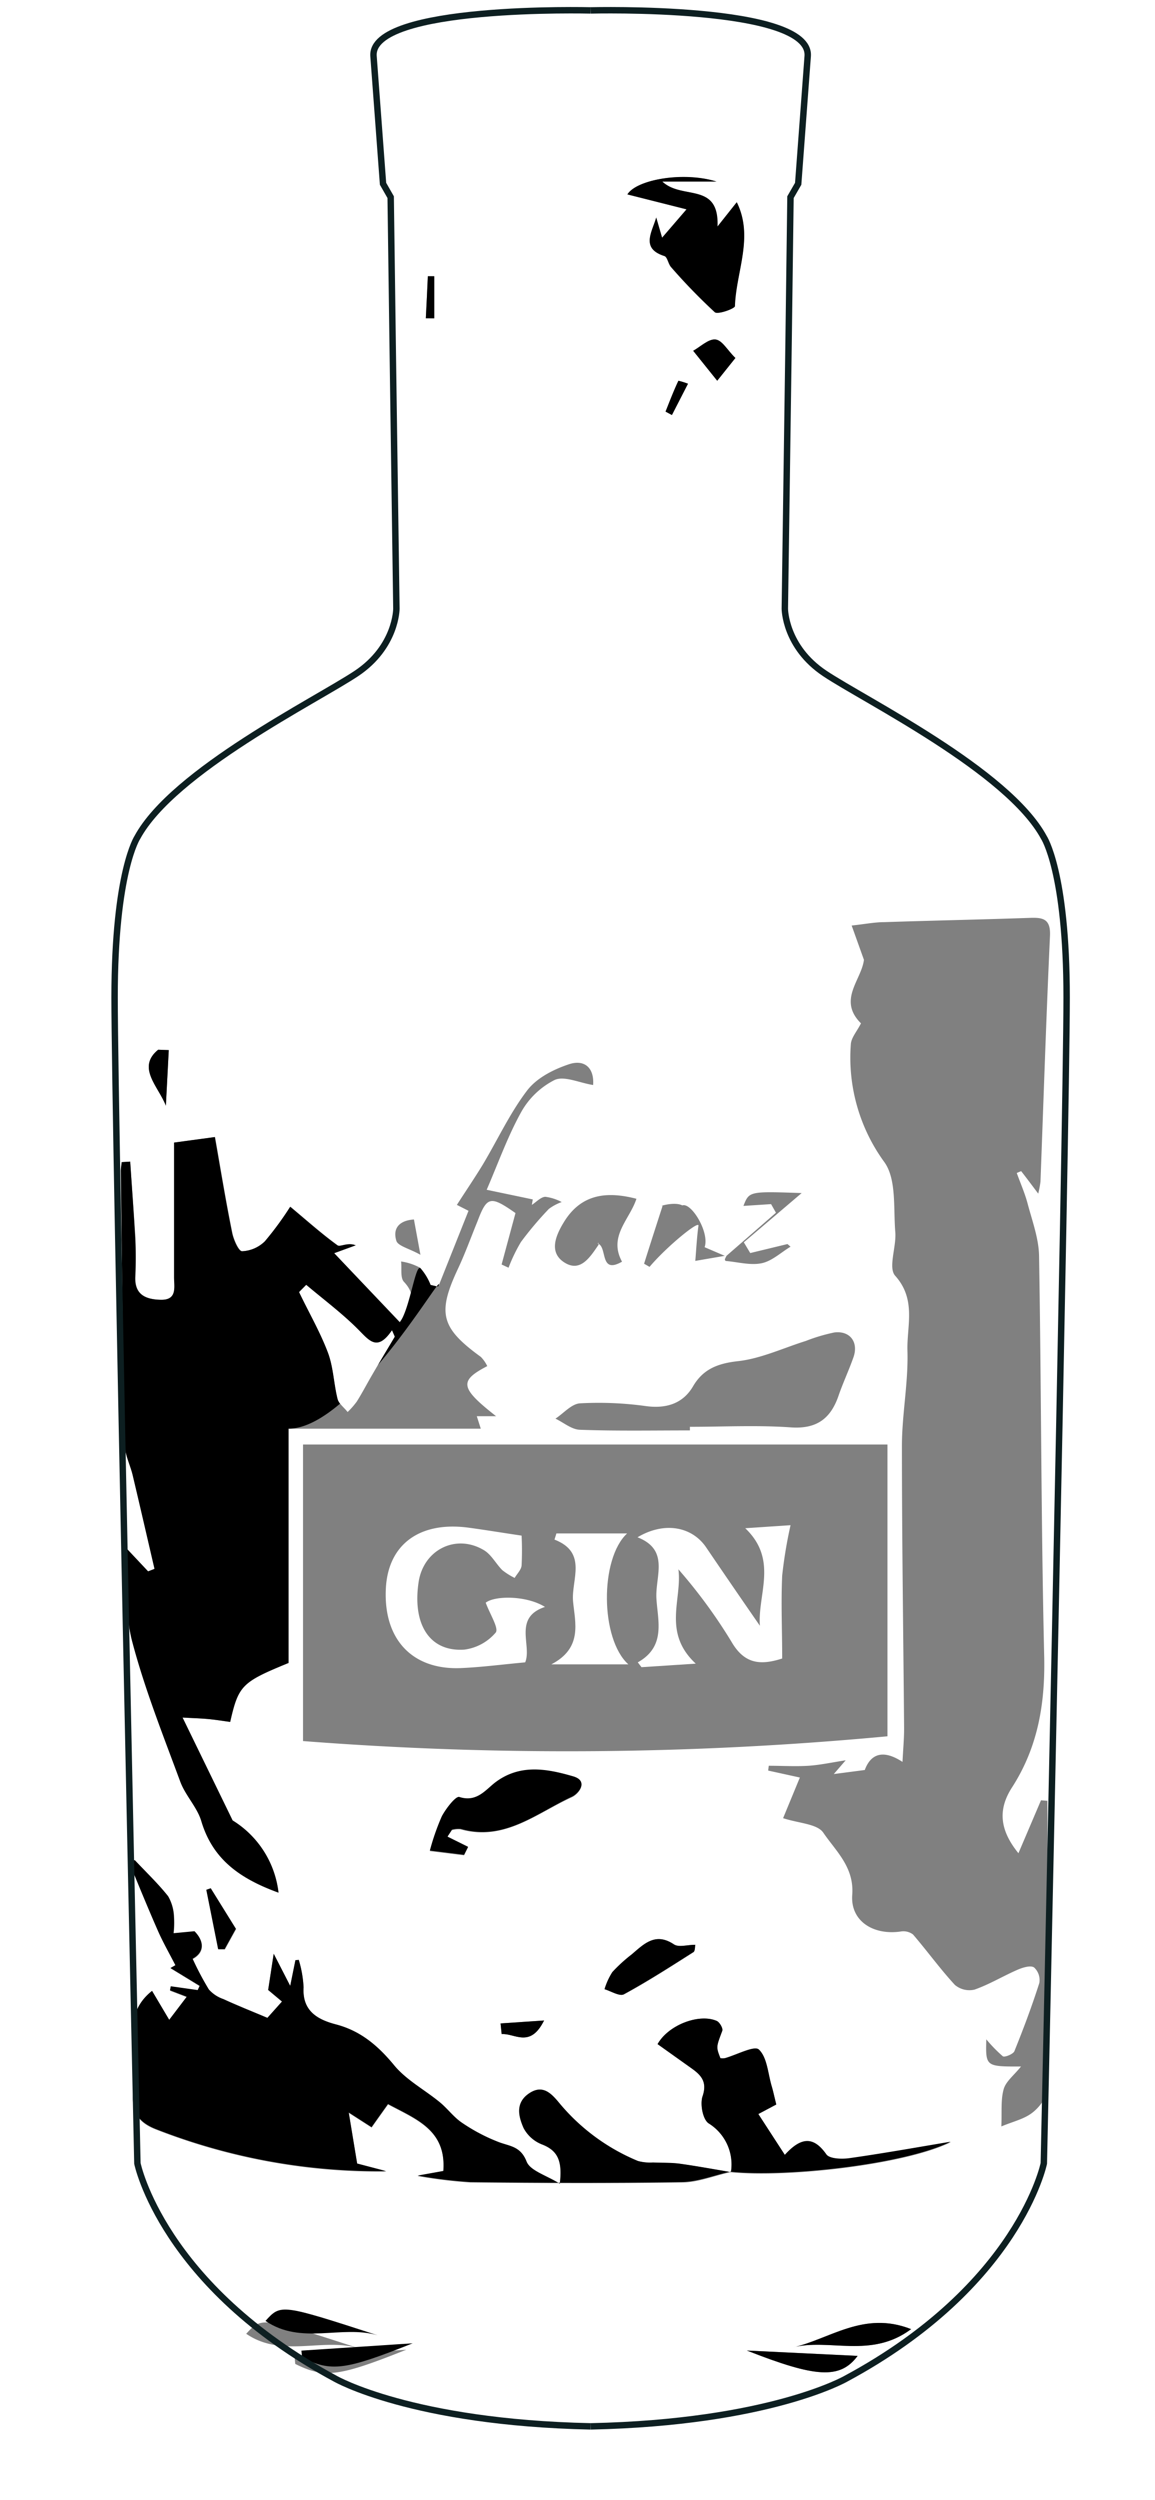 <svg xmlns="http://www.w3.org/2000/svg" viewBox="0 0 179.72 388.79"><rect x="0" y="0" width="179.72" height="388.79" fill="#808080" stroke="none"/><defs><style>.cls-1{fill:#fff;}.cls-2{fill:none;stroke:#0d1f21;stroke-miterlimit:10;}</style></defs><title>FvD-Flasche_Pfad</title><g id="FvD_Pfad_Flasche" data-name="FvD Pfad Flasche"><path class="cls-1" d="M179.72,388.9H0V.12H179.72ZM93,193.5c1.57.47.22,4.87,3.79,2.82-2.17-3.95,1.2-6.55,2.24-9.78-4.5-1.17-8.51-.82-11.22,3.52-1.3,2.09-2.5,4.78,0,6.38s4-.82,5.31-2.72c.05-.08,0-.23,0-.35Zm20.08,1.86a4,4,0,0,0-.29.59.33.33,0,0,0,.13.26c1.88.16,3.84.72,5.61.35,1.6-.34,3-1.68,4.48-2.57l-.48-.41-5.79,1.4-1-1.67,9-7.66c-8.17-.28-8.17-.28-9.06,2l4.3-.28.76,1.34-7.79,6.78-3.31-1.42c.8-2.3-2.07-7-3.47-6.5-1.24-.64-3.87.21-3.07.07-1,3.1-1.94,6-2.88,9l.85.49c2.64-3.13,7.73-7.29,7.61-6.4-.25,1.82-.34,3.65-.49,5.47Zm.67,142.56c-2.64-.44-5.27-.93-7.92-1.3-1.39-.19-2.82-.13-4.22-.2a7.23,7.23,0,0,1-2.35-.23,31.6,31.6,0,0,1-12.23-9c-1.28-1.56-2.58-3-4.75-1.49s-1.6,3.57-.82,5.35a5.48,5.48,0,0,0,2.85,2.55c2.43.94,3.23,2.51,2.79,6.12-2.13-1.34-4.62-2-5.18-3.46-.92-2.34-2.56-2.34-4.3-3a28,28,0,0,1-5.72-3c-1.3-.86-2.26-2.21-3.48-3.21-2.35-1.93-5.18-3.43-7.08-5.72-2.52-3.06-5.24-5.35-9.11-6.39-2.82-.75-5.2-2.09-5-5.75a18,18,0,0,0-.75-4.28l-.52.05-.81,4-2.57-5-.86,5.63,2.15,1.8-2.27,2.54c-2.56-1.08-4.71-2-6.83-2.91a5.34,5.34,0,0,1-2.26-1.46A46.64,46.64,0,0,1,30,304.77c1.89-1,1.8-2.74.3-4.27l-3.27.31a14.6,14.6,0,0,0,.06-2.64,6.86,6.86,0,0,0-.9-3.12c-1.58-2-3.44-3.75-5.18-5.61l-.89.31c1.49,3.55,2.92,7.11,4.47,10.63.81,1.85,1.82,3.6,2.74,5.4l-.77.44L31.09,309l-.31.67-4.19-.59-.12.62,2.61,1-2.73,3.59-2.67-4.5c-3.19,2.52-3.27,5.79-3.08,9.17a65.8,65.8,0,0,1,.11,7.16c-.13,2.66,1,4.14,3.46,5.12a95.17,95.17,0,0,0,35.93,6.58l-4.51-1.18-1.31-7.94,3.55,2.28c.76-1.08,1.64-2.31,2.56-3.6,4.33,2.34,9.1,4,8.61,10.42l-4,.72a73.41,73.41,0,0,0,8.19,1c11,.11,21.93.15,32.89,0,2.53,0,5-1.05,7.58-1.6,8.76.9,27.2-1.16,34.28-4.67-5.44.91-10.58,1.83-15.75,2.56-1.19.17-3.1.11-3.6-.61-2.09-3-4.07-2.52-6.45.09L118,328.87l2.79-1.49c-.37-1.51-.51-2.18-.71-2.84-.59-2-.7-4.48-2-5.71-.71-.67-3.46.84-5.3,1.35a2.57,2.57,0,0,1-.68,0c-.69-1.78-.64-1.76.29-4.27.14-.37-.42-1.34-.87-1.53-2.74-1.19-7.52.65-9.2,3.61l5.18,3.69c1.54,1.08,2.6,2.12,1.82,4.42-.41,1.21,0,3.6.94,4.21A7.51,7.51,0,0,1,113.73,337.92Zm42.08-7.13c1.79-.75,3.51-1.13,4.78-2.11,1.07-.81,2.25-2.31,2.27-3.52.15-15,.1-30,.1-45l-1-.08-3.51,8.23c-3.1-3.81-3.08-7-1-10.23,4.1-6.36,5.21-13.27,5-20.79-.48-20.62-.44-41.25-.79-61.88-.05-2.7-1.06-5.41-1.77-8.08-.43-1.64-1.13-3.21-1.7-4.8l.68-.29c.79,1,1.59,2.08,2.66,3.5a16.43,16.43,0,0,0,.35-1.85c.48-12.75.89-25.49,1.48-38.23.13-2.73-1.18-2.88-3.24-2.8-7.5.26-15,.41-22.52.66-1.5,0-3,.3-5.1.53l1.91,5.33c-.38,3.15-4.12,6.24-.46,9.88-.63,1.25-1.53,2.24-1.58,3.27a27.56,27.56,0,0,0,5.21,18.3c1.92,2.66,1.4,7.19,1.71,10.89.19,2.31-1.16,5.56,0,6.81,3.31,3.71,1.77,7.81,1.89,11.65.15,4.9-.85,9.83-.86,14.74,0,14.66.22,29.32.34,44,0,1.6-.15,3.21-.25,5.19-3.18-2.08-5-1.1-5.87,1.26l-4.82.63,1.85-2.14c-2.25.35-4,.73-5.76.85-2.06.13-4.14,0-6.21,0l-.09.75,4.93,1.08-2.61,6.32c2.42.8,5.3.87,6.25,2.25,1.95,2.87,4.83,5.35,4.51,9.67-.31,4.06,3.25,6.32,7.52,5.71a2.49,2.49,0,0,1,1.93.45c2.22,2.58,4.22,5.36,6.52,7.85a3.51,3.51,0,0,0,3.06.73c2.31-.81,4.44-2.11,6.7-3.09.79-.34,2-.72,2.56-.36a2.66,2.66,0,0,1,.82,2.42c-1.14,3.58-2.47,7.12-3.88,10.61-.19.46-1.55,1-1.81.78a22.15,22.15,0,0,1-2.56-2.63c-.11,4.24-.11,4.24,5.4,4.23-1.09,1.36-2.34,2.3-2.69,3.5C155.7,326.66,155.91,328.51,155.81,330.79Zm-17.74-60.66V224.75H47.15v46.12A533.77,533.77,0,0,0,138.07,270.13ZM20.26,180.76l-1.31.09c0,.46-.13.91-.13,1.36.18,14.19.33,28.38.61,42.57,0,1.6.86,3.17,1.24,4.78,1.15,4.84,2.26,9.69,3.39,14.54l-1,.39-3.48-3.7c.31,5.48-.14,10.23,1,14.57,2,7.42,4.82,14.61,7.49,21.83.8,2.17,2.64,4,3.28,6.16,1.77,6,6.08,8.95,12,11.1a15.22,15.22,0,0,0-7.14-11.23l-7.79-16c1.79.1,2.93.13,4.07.24s2.25.29,3.34.44c1.3-5.7,1.81-6.21,9.08-9.17V222.29H74.81l-.62-1.94h3c-5.62-4.41-5.78-5.49-1.37-7.79a5.34,5.34,0,0,0-1-1.43c-6.24-4.53-6.8-6.81-3.54-13.75,1.11-2.37,2-4.84,3-7.29,1.49-3.93,2-4.08,5.93-1.33l-2.16,8,1.08.5a25.57,25.57,0,0,1,1.93-4,53.13,53.13,0,0,1,4.34-5.14,7.53,7.53,0,0,1,2-1.07,7.35,7.35,0,0,0-2.56-.82c-.71.05-1.39.81-2.08,1.26l.14-.85-7.17-1.5c1.77-4.09,3.25-8.26,5.36-12.07a12.34,12.34,0,0,1,5.2-5c1.5-.69,3.82.43,6,.78.2-2.61-1.29-4.06-3.79-3.22s-5,2.15-6.47,4.06c-2.71,3.55-4.62,7.72-6.94,11.59-1.22,2-2.58,4-4,6.21l1.81.92-4.71,11.82L67,199.94a8.77,8.77,0,0,0-1.59-2.65,8.93,8.93,0,0,0-3-1c.13,1.07-.15,2.52.44,3.16,2.3,2.45.89,4.17-.65,6.24L52,195l3.38-1.22c-1.21-.47-2.42.34-2.83,0-2.45-1.78-4.72-3.81-7.35-6a49.3,49.3,0,0,1-3.94,5.37,5.4,5.4,0,0,1-3.56,1.55c-.52,0-1.34-1.82-1.55-2.91-1-4.88-1.79-9.8-2.68-14.85l-6.34.86c0,7.12,0,14,0,20.92,0,1.58.54,3.62-2.16,3.53-2.25-.08-4-.77-3.89-3.54.07-2,.07-4.06,0-6.08C20.82,188.67,20.52,184.71,20.26,180.76Zm87.09,41.8V222c5.23,0,10.49-.28,15.7.09,4,.28,6.2-1.34,7.43-4.93.69-2,1.63-4,2.33-6,.8-2.33-.55-4.14-3-3.83a27.38,27.38,0,0,0-4.43,1.32c-3.51,1.1-7,2.75-10.54,3.14-3.16.35-5.44,1.24-7,3.91s-4.13,3.51-7.33,3.08a53.4,53.4,0,0,0-10.26-.43c-1.32.08-2.55,1.55-3.82,2.38,1.27.61,2.51,1.69,3.8,1.73C95.91,222.67,101.63,222.56,107.35,222.56ZM102.11,33.94c-.65,2.28-2.46,4.81,1.24,6,.48.15.6,1.24,1.06,1.74a90.2,90.2,0,0,0,6.79,7c.46.4,3.1-.56,3.12-.94.18-5.37,3-10.75.29-16.16l-3,3.78c.27-7.06-5.48-4.1-8.59-7h8.44c-5.24-1.6-12.49-.26-13.86,2l9.2,2.32L103,37.09ZM69.63,285.73l.69-1a3.85,3.85,0,0,1,1.37-.12c6.81,1.9,11.81-2.51,17.29-5,1.08-.5,2.63-2.45.23-3.16-4.09-1.2-8.34-2-12.23,1-1.56,1.22-2.87,3.05-5.51,2.2-.56-.18-2.08,1.79-2.72,3a36.54,36.54,0,0,0-1.86,5.33l5.32.66.62-1.24Zm38.56,16.82c-1.28,0-2.58.41-3.29-.07-2.88-1.92-4.64-.05-6.55,1.57a24.21,24.21,0,0,0-3,2.74,10.5,10.5,0,0,0-1.22,2.67c1,.3,2.32,1.15,3,.79,3.69-2,7.24-4.29,10.8-6.55C108.15,303.52,108.12,302.83,108.19,302.55Zm15.07,62.64c5.75-1.52,12.23,1.79,18.51-2.87C134.35,359.39,129.05,363.93,123.26,365.19Zm-67.51.08c-15-4.87-15-4.87-17.44-2.23C43.86,366.84,50.13,363.63,55.75,365.27Zm60.46.37c10.68,4.2,14.48,4.53,17.24.84Zm-53-.12-17.37,1.14.1,1.07C50.54,370,52.68,369.72,63.22,365.52ZM114.43,55.79c-1.3-1.27-2.15-2.79-3.13-2.88S109,54,107.86,54.67l3.74,4.66ZM25.81,172.07l.45-8.65-1.65-.06C21.21,166.14,24.66,169.11,25.81,172.07Zm7,121.69-.68.23L34,303.27l1,0,1.75-3.17Zm31.6-104c-2,.12-3.39,1.15-2.74,3.31.25.82,2,1.2,3.75,2.18ZM103.56,64.13l1,.53,2.5-4.87a12.06,12.06,0,0,0-1.49-.46C104.82,60.9,104.2,62.52,103.56,64.13ZM77.89,314.78l.17,1.66c2-.17,4.42,2.27,6.6-2.12ZM66.26,49.61l1.33,0V43.1l-1,0Q66.42,46.34,66.26,49.61Z" transform="translate(0 -0.12)"/><path d="M20.26,180.76c.26,4,.56,7.91.77,11.87.11,2,.11,4.05,0,6.08-.1,2.77,1.64,3.46,3.89,3.54,2.7.09,2.16-1.95,2.16-3.53,0-6.9,0-13.8,0-20.92l6.34-.86c.89,5.05,1.7,10,2.68,14.85.21,1.09,1,2.92,1.55,2.91a5.4,5.4,0,0,0,3.56-1.55,49.3,49.3,0,0,0,3.94-5.37c2.63,2.2,4.9,4.23,7.35,6,.41.29,1.62-.52,2.83,0L52,195l10.21,10.76c1.54-2.07,2.42-9,3.19-8.43A8.77,8.77,0,0,1,67,199.94l1.19.27c1.56-3.92-13.11,22.08-23.3,22.08v36.43c-7.27,3-7.78,3.47-9.08,9.17-1.09-.15-2.21-.33-3.34-.44s-2.28-.14-4.07-.24l7.79,16a15.22,15.22,0,0,1,7.14,11.23c-5.89-2.15-10.2-5.1-12-11.1-.64-2.18-2.48-4-3.28-6.16-2.67-7.22-5.54-14.41-7.49-21.83-1.14-4.34-.69-9.09-1-14.57l3.48,3.7,1-.39c-1.13-4.85-2.24-9.7-3.39-14.54-.38-1.61-1.21-3.18-1.24-4.78-.28-14.19-.43-28.38-.61-42.57,0-.45.09-.9.13-1.36Zm27.39,19.17L46.55,201c1.52,3.13,3.27,6.18,4.49,9.42.85,2.27.9,4.83,1.5,7.21.19.76,1,1.37,1.55,2A12.19,12.19,0,0,0,55.52,218c.87-1.38,1.62-2.84,2.45-4.25,1.13-1.95,2.3-3.88,3.45-5.82L61,207c-2.26,3.32-3.5,1.64-5.2-.07C53.28,204.39,50.38,202.24,47.65,199.93Z" transform="translate(0 -0.12)"/><path d="M113.63,337.83c-2.52.56-5,1.57-7.57,1.61-11,.18-21.93.14-32.89,0a73.41,73.41,0,0,1-8.19-1l4-.72c.49-6.44-4.28-8.08-8.61-10.42-.92,1.29-1.8,2.52-2.56,3.6l-3.55-2.28,1.31,7.94,4.51,1.18a95.17,95.17,0,0,1-35.93-6.58c-2.43-1-3.59-2.46-3.46-5.12a65.8,65.8,0,0,0-.11-7.16c-.19-3.38-.11-6.65,3.08-9.17l2.67,4.5,2.73-3.59-2.61-1,.12-.62,4.19.59.31-.67-4.55-2.76.77-.44c-.92-1.8-1.93-3.55-2.74-5.4-1.55-3.52-3-7.08-4.47-10.63l.89-.31c1.74,1.86,3.6,3.62,5.18,5.61a6.86,6.86,0,0,1,.9,3.12,14.6,14.6,0,0,1-.06,2.64l3.27-.31c1.5,1.53,1.59,3.23-.3,4.27a46.64,46.64,0,0,0,2.54,4.79A5.34,5.34,0,0,0,34.78,311c2.12,1,4.27,1.83,6.83,2.91l2.27-2.54-2.15-1.8.86-5.63,2.57,5,.81-4,.52-.05a18,18,0,0,1,.75,4.28c-.23,3.66,2.15,5,5,5.75,3.87,1,6.59,3.33,9.11,6.39,1.9,2.29,4.73,3.79,7.08,5.72,1.22,1,2.18,2.35,3.48,3.21a28,28,0,0,0,5.72,3c1.74.65,3.38.65,4.3,3,.56,1.44,3,2.12,5.18,3.46.44-3.61-.36-5.18-2.79-6.12a5.48,5.48,0,0,1-2.85-2.55c-.78-1.78-1.29-3.9.82-5.35s3.47-.07,4.75,1.49a31.6,31.6,0,0,0,12.23,9,7.23,7.23,0,0,0,2.35.23c1.4.07,2.83,0,4.22.2,2.65.37,5.28.86,7.92,1.3Z" transform="translate(0 -0.12)"/><path d="M113.73,337.92a7.51,7.51,0,0,0-3.47-7.6c-.9-.61-1.35-3-.94-4.21.78-2.3-.28-3.34-1.82-4.42L102.32,318c1.68-3,6.46-4.8,9.2-3.61.45.19,1,1.16.87,1.53-.93,2.51-1,2.49-.29,4.27a2.57,2.57,0,0,0,.68,0c1.84-.51,4.59-2,5.3-1.35,1.3,1.23,1.41,3.73,2,5.71.2.66.34,1.33.71,2.84L118,328.87l4.12,6.34c2.38-2.61,4.36-3.07,6.45-.09.5.72,2.41.78,3.6.61,5.17-.73,10.31-1.65,15.75-2.56-7.08,3.51-25.52,5.57-34.29,4.66Z" transform="translate(0 -0.12)"/><path d="M102.11,33.94l.92,3.15,3.81-4.42-9.2-2.32c1.37-2.28,8.62-3.62,13.86-2h-8.44c3.11,2.93,8.86,0,8.59,7l3-3.78c2.67,5.41-.11,10.79-.29,16.16,0,.38-2.66,1.34-3.12.94a90.2,90.2,0,0,1-6.79-7c-.46-.5-.58-1.59-1.06-1.74C99.65,38.75,101.46,36.22,102.11,33.94Z" transform="translate(0 -0.12)"/><path d="M69.63,285.73l3.2,1.58-.62,1.24-5.32-.66a36.54,36.54,0,0,1,1.86-5.33c.64-1.2,2.16-3.17,2.72-3,2.64.85,4-1,5.51-2.2,3.89-3,8.14-2.19,12.23-1,2.4.71.85,2.66-.23,3.16-5.48,2.54-10.48,6.95-17.29,5a3.85,3.85,0,0,0-1.37.12Z" transform="translate(0 -0.12)"/><path d="M108.19,302.55c-.07.28,0,1-.33,1.15-3.56,2.26-7.11,4.54-10.8,6.55-.66.36-2-.49-3-.79a10.5,10.5,0,0,1,1.22-2.67,24.21,24.21,0,0,1,3-2.74c1.91-1.62,3.67-3.49,6.55-1.57C105.61,303,106.91,302.55,108.19,302.55Z" transform="translate(0 -0.12)"/><path d="M123.26,365.19c5.79-1.26,11.09-5.8,18.51-2.87C135.49,367,129,363.67,123.26,365.19Z" transform="translate(0 -0.12)"/><path d="M58.75,363.27c-5.62-1.64-11.89,1.57-17.44-2.23C43.7,358.4,43.7,358.4,58.75,363.27Z" transform="translate(0 -0.12)"/><path d="M116.22,365.65l17.23.83C130.69,370.17,126.89,369.84,116.22,365.65Z" transform="translate(0 -0.12)"/><path d="M64.22,364.52C53.68,368.72,51.54,369,47,366.73l-.1-1.07Z" transform="translate(0 -0.12)"/><path d="M114.43,55.79l-2.83,3.54-3.74-4.66c1.15-.64,2.35-1.85,3.44-1.76S113.13,54.52,114.43,55.79Z" transform="translate(0 -0.12)"/><path d="M25.81,172.07c-1.15-3-4.6-5.93-1.2-8.71l1.65.06Z" transform="translate(0 -0.12)"/><path d="M32.78,293.76l3.91,6.3-1.75,3.17-1,0L32.1,294Z" transform="translate(0 -0.12)"/><path d="M65.39,195.27" transform="translate(0 -0.12)"/><path d="M103.56,64.13c.64-1.61,1.26-3.23,2-4.8a12.06,12.06,0,0,1,1.49.46l-2.5,4.87Z" transform="translate(0 -0.12)"/><path d="M77.89,314.78l6.77-.46c-2.18,4.39-4.58,1.95-6.6,2.12Z" transform="translate(0 -0.12)"/><path d="M66.26,49.61q.17-3.27.31-6.54l1,0v6.55Z" transform="translate(0 -0.12)"/><path class="cls-1" d="M118.24,252.94c-.37-4.94,2.88-10.25-2.28-15.17l7.05-.47a70.18,70.18,0,0,0-1.3,7.82c-.2,4.26,0,8.54,0,12.91-3.49,1.13-5.93.79-7.9-2.62a81.24,81.24,0,0,0-8.25-11.25c.61,4.66-2.53,9.81,2.7,14.67l-8.44.55-.58-.75c4.42-2.48,3.1-6.48,2.9-9.94s2.1-7.53-2.94-9.51c4.1-2.45,8.41-1.72,10.65,1.53Q114,246.82,118.24,252.94Z" transform="translate(0 -0.12)"/><path class="cls-1" d="M81.16,238.92a46.48,46.48,0,0,1,0,4.65c-.06.67-.7,1.28-1.08,1.93a11.21,11.21,0,0,1-1.91-1.2c-1-1-1.69-2.39-2.83-3.09-4.35-2.64-9.42-.13-10.2,4.91-1,6.61,1.71,10.9,7.11,10.53A7.7,7.7,0,0,0,77.13,254c.53-.65-.91-2.88-1.55-4.65,1.43-1.12,6.35-1.13,9.22.66-5,1.66-2,6-3.08,8.62-3.52.32-6.76.75-10,.89-7.59.32-12.08-4.5-11.68-12.37.34-6.8,5.16-10.42,12.67-9.49C75.3,238,77.9,238.44,81.16,238.92Z" transform="translate(0 -0.12)"/><path class="cls-1" d="M86.58,238.58h11c-4.26,3.94-4.19,16.41.19,20.36H85.79c4.91-2.56,3.69-6.47,3.38-9.79s2.33-7.59-2.89-9.61Z" transform="translate(0 -0.12)"/><path class="cls-1" d="M47.65,199.93c2.73,2.31,5.63,4.46,8.14,7,1.7,1.71,2.94,3.39,5.2.07l.43,1c-1.15,1.94-2.32,3.87-3.45,5.82-.83,1.41-1.58,2.87-2.45,4.25a12.19,12.19,0,0,1-1.43,1.63c-.54-.68-1.36-1.29-1.55-2-.6-2.38-.65-4.94-1.5-7.21-1.22-3.24-3-6.29-4.49-9.42Z" transform="translate(0 -0.12)"/></g><g id="Pfad"><path class="cls-2" d="M91.9,1.74S57.53.85,58.12,8.85,59.6,28.7,59.6,28.7l1.19,2.08L61.09,53l.59,41.78s0,5.92-6.22,10.07S27,120,21.38,130.33c0,0-3.55,5.34-3.55,24.89s3.55,181.33,3.55,181.33,3.85,19,30.82,33.49c0,0,11.85,6.81,39.7,7.4" transform="translate(0 -0.12)"/><path class="cls-2" d="M91.9,1.74s34.37-.89,33.78,7.11S124.2,28.7,124.2,28.7L123,30.78,122.71,53l-.59,41.78s0,5.92,6.22,10.07,28.45,15.11,34.08,25.48c0,0,3.55,5.34,3.55,24.89s-3.55,181.33-3.55,181.33-3.85,19-30.82,33.49c0,0-11.85,6.81-39.7,7.4" transform="translate(0 -0.12)"/></g></svg>